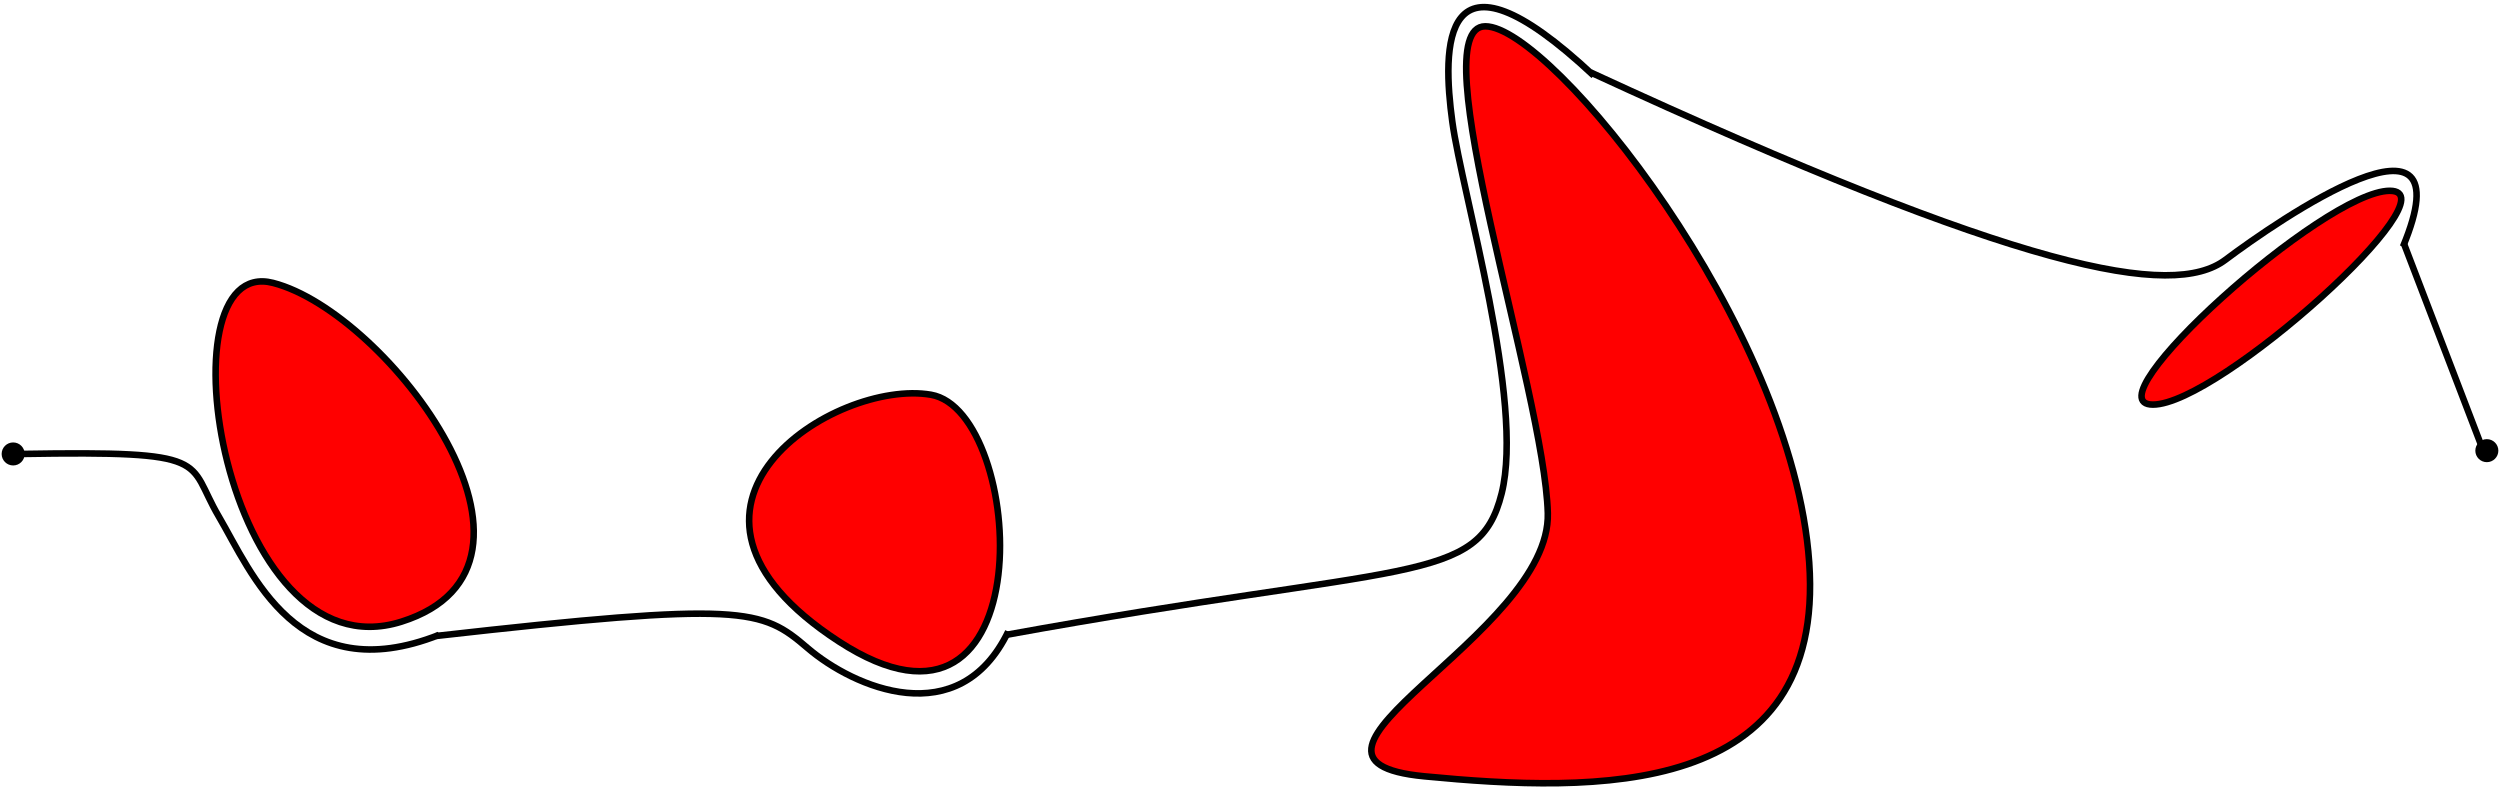 <?xml version="1.0" encoding="UTF-8" standalone="no"?>
<!DOCTYPE svg PUBLIC "-//W3C//DTD SVG 1.0//EN" "http://www.w3.org/TR/2001/PR-SVG-20010719/DTD/svg10.dtd">
<svg width="38cm" height="12cm" viewBox="163 105 760 238" xmlns="http://www.w3.org/2000/svg" xmlns:xlink="http://www.w3.org/1999/xlink">
  <g>
    <path style="fill: #ff0000" d="M 246 190 C 281,199 339,276 285,293 C 231,310 211,181 246,190z"/>
    <path style="fill: none; fill-opacity:0; stroke-width: 2; stroke: #000000" d="M 246 190 C 281,199 339,276 285,293 C 231,310 211,181 246,190"/>
  </g>
  <g>
    <path style="fill: #ff0000" d="M 446 224 C 475,229 481,340 418,299 C 355,258 417,219 446,224z"/>
    <path style="fill: none; fill-opacity:0; stroke-width: 2; stroke: #000000" d="M 446 224 C 475,229 481,340 418,299 C 355,258 417,219 446,224"/>
  </g>
  <g>
    <path style="fill: #ff0000" d="M 614.534 112 C 634.534,112 708,203 713,275 C 718,347 648,345 596,340 C 544,335 634.534,297 633.534,260 C 632.534,223 594.534,112 614.534,112z"/>
    <path style="fill: none; fill-opacity:0; stroke-width: 2; stroke: #000000" d="M 614.534 112 C 634.534,112 708,203 713,275 C 718,347 648,345 596,340 C 544,335 634.534,297 633.534,260 C 632.534,223 594.534,112 614.534,112"/>
  </g>
  <g>
    <ellipse style="fill: #000000" cx="919" cy="241" rx="2.5" ry="2.5"/>
    <ellipse style="fill: none; fill-opacity:0; stroke-width: 2; stroke: #000000" cx="919" cy="241" rx="2.5" ry="2.5"/>
  </g>
  <g>
    <ellipse style="fill: #000000" cx="167" cy="242" rx="2.5" ry="2.5"/>
    <ellipse style="fill: none; fill-opacity:0; stroke-width: 2; stroke: #000000" cx="167" cy="242" rx="2.5" ry="2.5"/>
  </g>
  <path style="fill: none; fill-opacity:0; stroke-width: 2; stroke: #000000" d="M 169.5 242 C 228.502,241 219.502,244 229.502,261 C 239.502,278 253.502,314 296.502,297"/>
  <g>
    <path style="fill: #ff0000" d="M 817.502 227 C 837.502,227 909.502,162 889.502,162 C 869.502,162 797.502,227 817.502,227z"/>
    <path style="fill: none; fill-opacity:0; stroke-width: 2; stroke: #000000" d="M 817.502 227 C 837.502,227 909.502,162 889.502,162 C 869.502,162 797.502,227 817.502,227"/>
  </g>
  <path style="fill: none; fill-opacity:0; stroke-width: 2; stroke: #000000" d="M 295.564 297.334 C 389.14,286.756 394.502,289 408.502,301 C 422.502,313 454.502,327 469.502,296"/>
  <path style="fill: none; fill-opacity:0; stroke-width: 2; stroke: #000000" d="M 468.836 297 C 591.33,274.724 612.502,282 619.502,254 C 626.502,226 607.502,163 604.502,141 C 601.502,119 600.502,83 647.502,127"/>
  <path style="fill: none; fill-opacity:0; stroke-width: 2; stroke: #000000" d="M 646.502 126 C 777.996,186.723 823.502,195 839.502,183 C 855.502,171 913.502,131 893.502,179"/>
  <line style="fill: none; fill-opacity:0; stroke-width: 2; stroke: #000000" x1="893.836" y1="178.166" x2="917.232" y2="239.232"/>
</svg>
